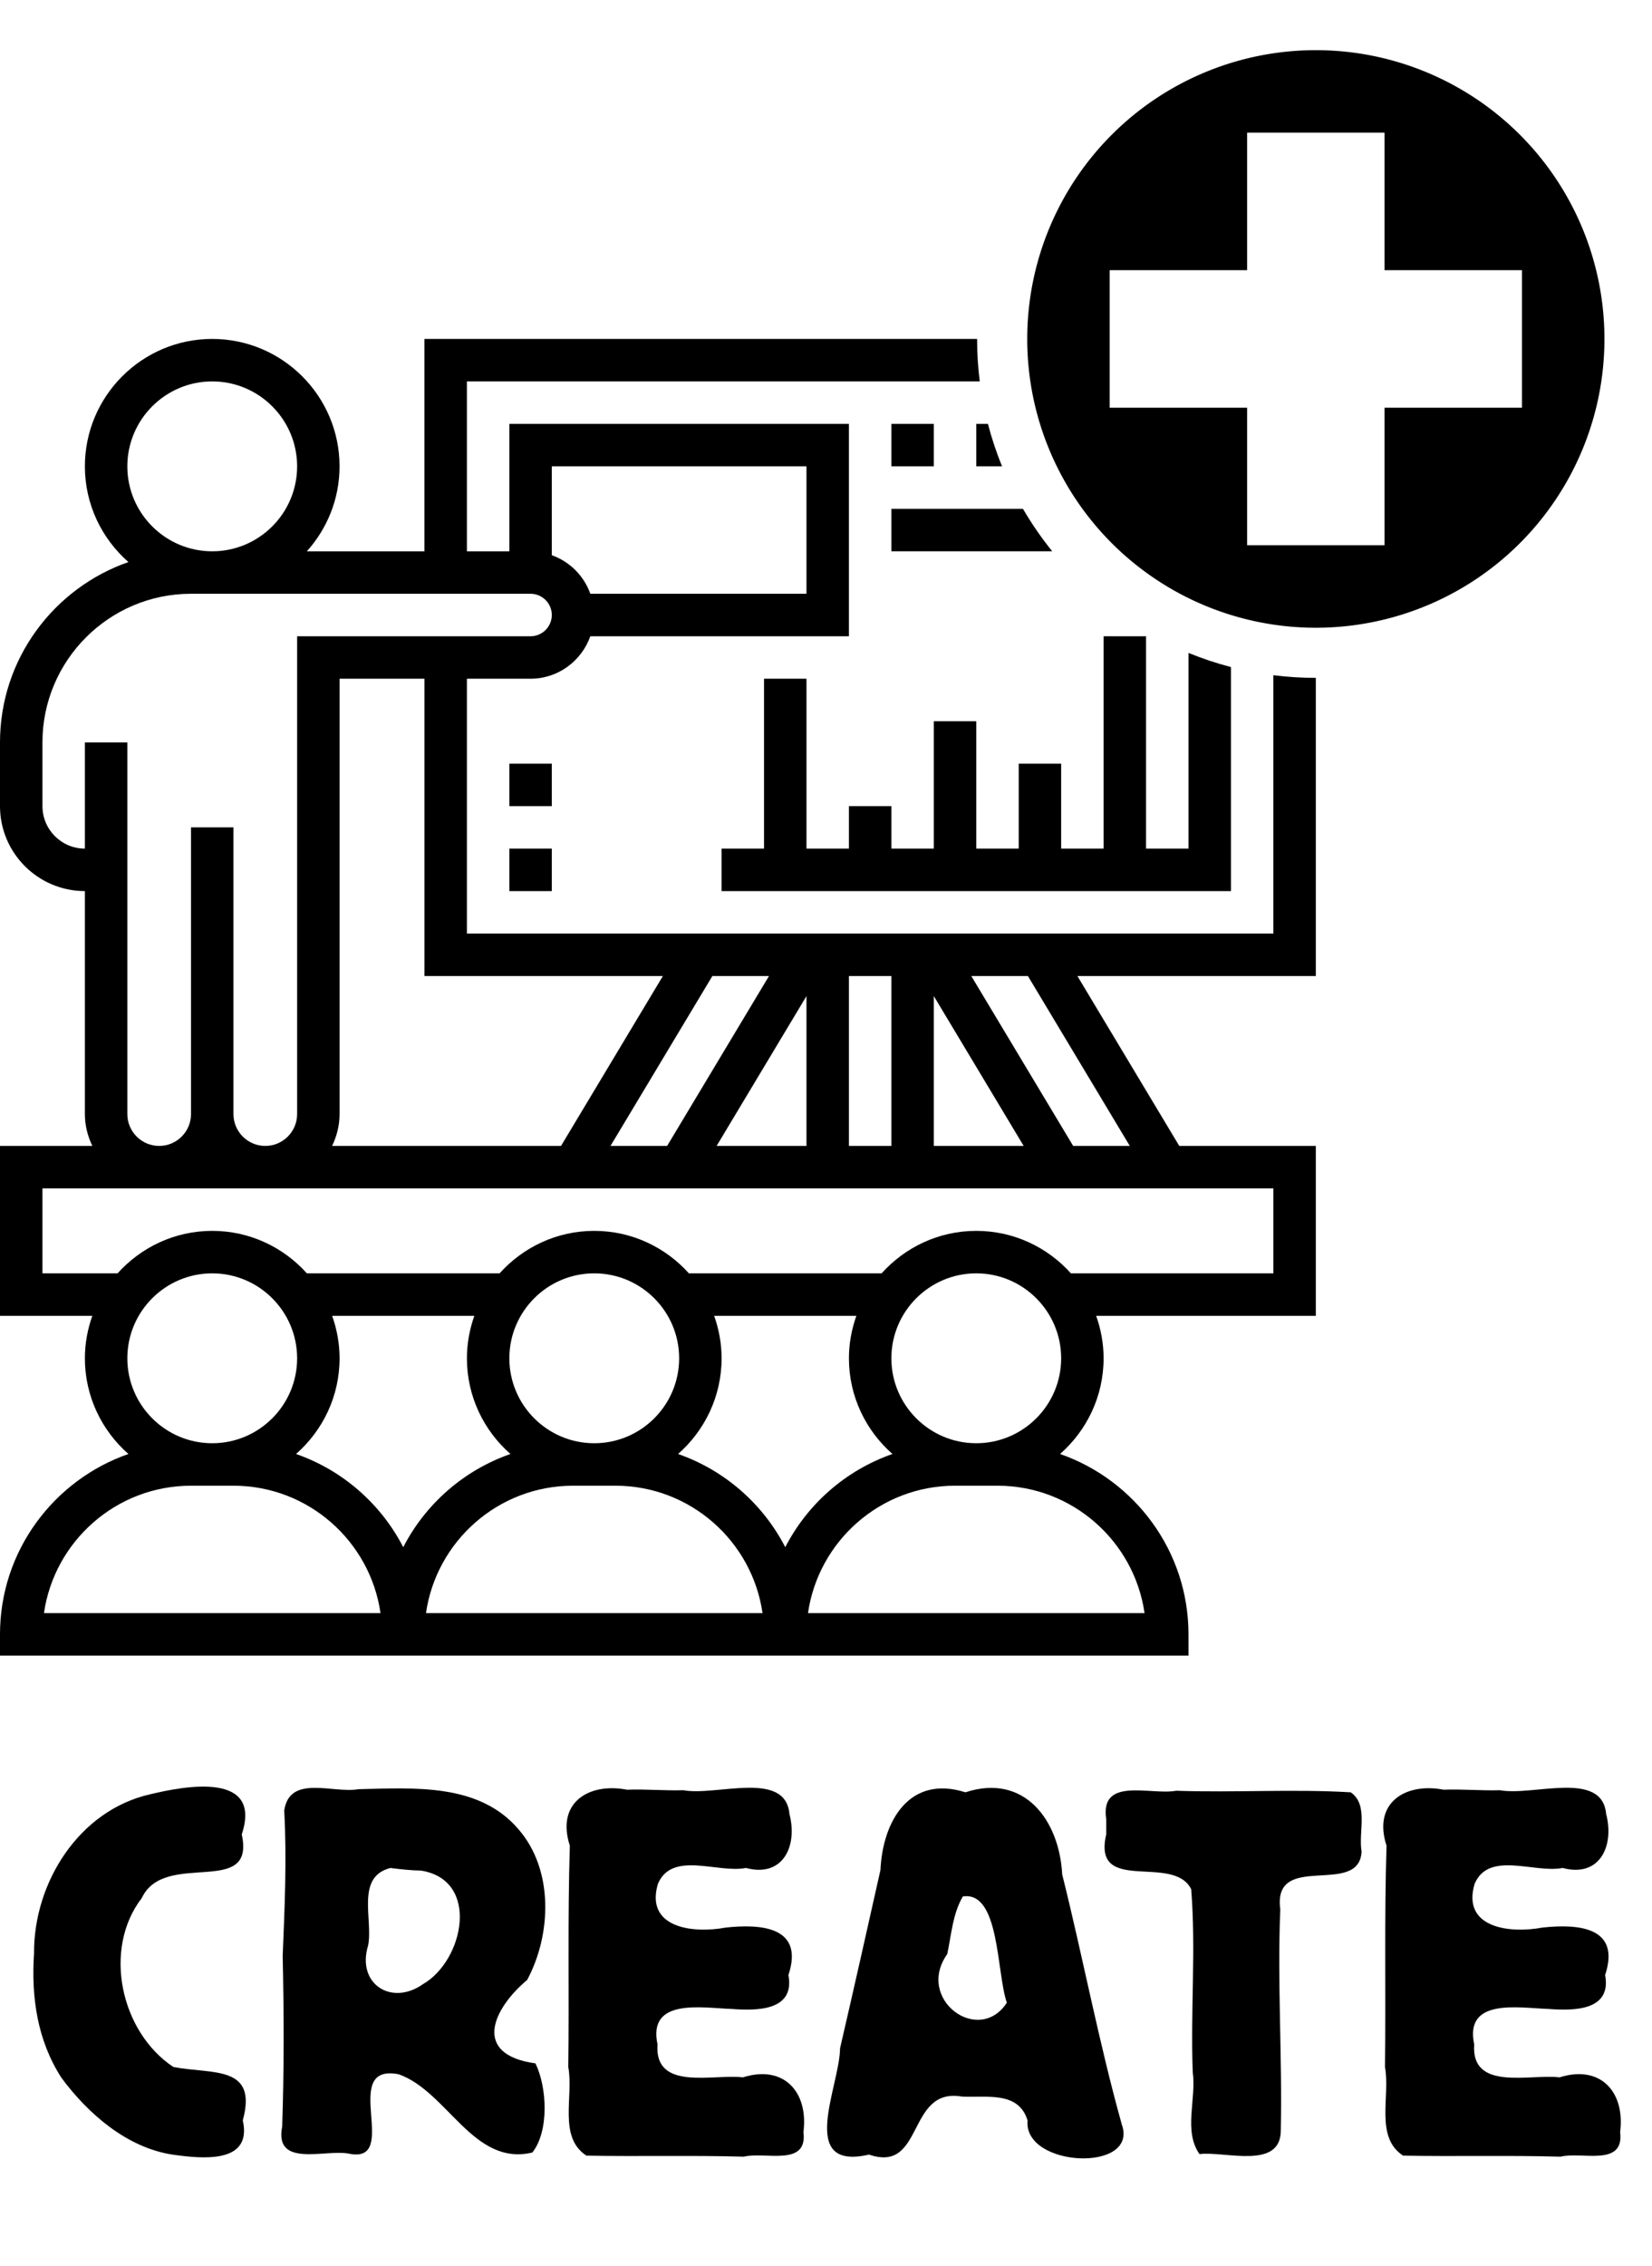 <?xml version="1.0" encoding="UTF-8"?>
<svg width="165.02mm" height="226.19mm" version="1.1" viewBox="0 0 165.02 226.19" xmlns="http://www.w3.org/2000/svg" xmlns:cc="http://creativecommons.org/ns#" xmlns:dc="http://purl.org/dc/elements/1.1/" xmlns:rdf="http://www.w3.org/1999/02/22-rdf-syntax-ns#">
 <g transform="translate(-40.217 -48.767)">
  <path transform="matrix(.265 0 0 .265 40.217 48.767)" d="m80 127.68c-26.472 0-48 21.528-48 48 0 14.368 6.376 27.249 16.408 36.049-28.128 9.8-48.408 36.519-48.408 67.951v24c0 17.648 14.352 32 32 32v84c0 4.312 1.065 8.352 2.809 12h-34.809v64h34.801c-1.776 5.016-2.801 10.384-2.801 16 0 14.368 6.376 27.249 16.408 36.049-28.128 9.8-48.408 36.519-48.408 67.951v8h144 16 128 16 144v-8c0-31.432-20.28-58.151-48.408-67.951 10.032-8.8 16.408-21.681 16.408-36.049 0-5.616-1.025-10.984-2.801-16h82.801v-64h-51.473l-38.398-64h89.871v-112.32h-0.004c-5.416 0-10.754-0.343-15.996-1.004v97.324h-304v-96h24c10.416 0 19.215-6.712 22.527-16h97.473v-80h-128v48h-16v-64h193.32c-0.661-5.242-1.004-10.58-1.004-15.996v-0.004h-208.32v80h-44.32c7.632-8.504 12.32-19.696 12.32-32 0-26.472-21.528-48-48-48zm0 16c17.648 0 32 14.352 32 32 0 17.648-14.352 32-32 32-17.648 0-32-14.352-32-32 0-17.648 14.352-32 32-32zm256 16v16h16v-16h-16zm32 0v16h9.725c-2.113-5.176-3.901-10.516-5.326-16h-4.398zm-160 16h96v48h-81.473c-2.416-6.776-7.751-12.111-14.527-14.527v-33.473zm128 16v16h60.639c-4.065-5.035-7.758-10.382-11.033-16h-49.605zm-264 32h128c4.408 0 8 3.592 8 8 0 4.408-3.592 8-8 8h-88v180c0 6.616-5.384 12-12 12-6.616 0-12-5.384-12-12v-108h-16v108c0 6.616-5.384 12-12 12s-12-5.384-12-12v-140h-16v40c-8.824 0-16-7.176-16-16v-24c0-30.88 25.12-56 56-56zm344 16v80h-16v-32h-16v32h-16v-48h-16v48h-16v-16h-16v16h-16v-64h-16v64h-16v16h192v-84.398c-5.484-1.425-10.824-3.213-16-5.326v73.725h-16v-80h-16zm-288 16h32v112h89.871l-38.398 64h-86.281c1.744-3.648 2.809-7.688 2.809-12v-164zm64 32v16h16v-16h-16zm0 32v16h16v-16h-16zm76.527 48h21.344l-38.398 64h-21.344l38.398-64zm51.473 0h16v64h-16v-64zm46.129 0h21.344l38.398 64h-21.344l-38.398-64zm-62.129 7.553v56.447h-33.871l33.871-56.447zm48 0 33.871 56.447h-33.871v-56.447zm-336 72.447h464v32h-76.32c-8.792-9.792-21.504-16-35.68-16-14.176 0-26.88 6.208-35.68 16h-72.641c-8.792-9.792-21.504-16-35.68-16-14.176 0-26.88 6.208-35.68 16h-72.641c-8.792-9.792-21.504-16-35.68-16-14.176 0-26.88 6.208-35.68 16h-28.32v-32zm64 32c17.648 0 32 14.352 32 32 0 17.648-14.352 32-32 32-17.648 0-32-14.352-32-32 0-17.648 14.352-32 32-32zm144 0c17.648 0 32 14.352 32 32 0 17.648-14.352 32-32 32s-32-14.352-32-32c0-17.648 14.352-32 32-32zm144 0c17.648 0 32 14.352 32 32 0 17.648-14.352 32-32 32-17.648 0-32-14.352-32-32 0-17.648 14.352-32 32-32zm-242.8 16h53.602c-1.776 5.016-2.801 10.384-2.801 16 0 14.368 6.376 27.249 16.408 36.049-17.544 6.112-32 18.783-40.408 35.111-8.416-16.328-22.872-28.999-40.408-35.111 10.032-8.8 16.408-21.681 16.408-36.049 0-5.616-1.025-10.984-2.801-16zm144 0h53.602c-1.776 5.016-2.801 10.384-2.801 16 0 14.368 6.376 27.249 16.408 36.049-17.544 6.112-32 18.783-40.408 35.111-8.416-16.328-22.872-28.999-40.408-35.111 10.032-8.8 16.408-21.681 16.408-36.049 0-5.616-1.025-10.984-2.801-16zm-197.2 64h16c28.168 0 51.536 20.896 55.432 48h-126.86c3.896-27.104 27.264-48 55.432-48zm144 0h16c28.168 0 51.536 20.896 55.432 48h-126.86c3.896-27.104 27.264-48 55.432-48zm144 0h16c28.168 0 51.536 20.896 55.432 48h-126.86c3.896-27.104 27.264-48 55.432-48z" stroke-width="8"/>
  <g>
   <path transform="matrix(.265 0 0 .265 40.217 48.767)" d="m496 18.898a108.79 108.79 0 0 0-108.79 108.79 108.79 108.79 0 0 0 108.79 108.79 108.79 108.79 0 0 0 108.79-108.79 108.79 108.79 0 0 0-108.79-108.79zm-25.902 31.076h51.805v51.807h51.807v51.807h-51.807v51.805h-51.805v-51.805h-51.807v-51.807h51.807v-51.807z" stop-color="#000000" style="paint-order:stroke markers fill"/>
   <g>
    <path d="m43.618 243.78c-0.054-7.053 4.478-14.295 11.616-15.898 3.539-0.853 11.208-2.254 9.132 4.012 1.413 6.394-7.693 1.477-9.986 6.349-3.938 5.117-2.104 13.386 3.156 16.868 3.863 0.747 8.458-0.236 6.933 5.329 0.997 4.415-4.176 3.816-7.037 3.415-4.555-0.702-8.412-4.072-11.073-7.658-2.42-3.75-3.03-8.062-2.742-12.418z" style="font-variant-caps:normal;font-variant-east-asian:normal;font-variant-ligatures:normal;font-variant-numeric:normal"/>
    <path d="m68.454 244.04c0.202-4.847 0.418-9.69 0.155-14.539 0.544-3.631 4.875-1.673 7.414-2.122 5.526-0.12 12.013-0.637 15.973 3.984 3.541 4.056 3.321 10.505 0.88 15.057-3.395 2.843-5.578 7.442 0.828 8.33 1.169 2.392 1.374 6.77-0.31 8.899-5.908 1.4-8.451-6.072-13.349-7.813-6.035-1.159 0.341 9.062-5.019 7.917-2.349-0.436-7.441 1.448-6.621-2.701 0.193-5.659 0.176-11.344 0.05-17.012zm10.762-8.796c-3.498 0.883-1.719 5.138-2.225 7.724-1.187 3.87 2.357 6.091 5.485 3.866 4.061-2.332 5.749-10.384-0.207-11.331-1.025-0.016-2.038-0.133-3.053-0.259z" style="font-variant-caps:normal;font-variant-east-asian:normal;font-variant-ligatures:normal;font-variant-numeric:normal"/>
    <path d="m108.47 227.48c3.324 0.612 10.212-2.054 10.607 2.38 0.834 3.186-0.643 6.371-4.346 5.381-2.826 0.558-7.384-1.753-8.799 1.598-1.286 4.403 3.517 4.968 6.781 4.353 3.59-0.391 7.851-0.053 6.261 4.739 0.67 3.59-3.163 3.574-5.67 3.385-2.905-0.092-8.41-1.146-7.408 3.531-0.342 4.725 5.606 2.931 8.524 3.299 4.093-1.289 6.565 1.451 6.054 5.463 0.442 3.512-3.838 1.922-5.95 2.454-5.237-0.149-10.488-4e-3 -15.729-0.103-2.839-1.85-1.266-5.889-1.811-8.848 0.1-7.369-0.077-14.741 0.155-22.094-1.399-4.298 1.897-6.326 5.707-5.588 1.874-0.073 3.744 0.108 5.625 0.051z" style="font-variant-caps:normal;font-variant-east-asian:normal;font-variant-ligatures:normal;font-variant-numeric:normal"/>
    <path d="m136.29 258.06c-5.534-0.937-3.721 7.697-9.262 5.795-7.234 1.663-2.919-6.841-2.898-10.607 1.376-5.943 2.702-11.848 4.035-17.797 0.228-4.912 2.908-9.535 8.486-7.763 5.904-1.932 9.386 2.795 9.67 8.199 2.083 8.325 3.646 16.713 5.956 24.967 1.714 4.825-9.853 4.302-9.417-0.414-0.914-2.971-4.156-2.238-6.571-2.38zm-1.449-14.229c-3.204 4.516 3.139 9.159 5.95 4.864-1.043-3.028-0.698-11.187-4.398-10.607-1.022 1.768-1.138 3.801-1.552 5.743z" style="font-variant-caps:normal;font-variant-east-asian:normal;font-variant-ligatures:normal;font-variant-numeric:normal"/>
    <path d="m150.72 230.38c-0.66-4.301 4.449-2.377 6.985-2.846 5.818 0.2 11.66-0.188 17.437 0.155 1.815 1.258 0.743 3.969 1.087 5.913-0.24 4.605-8.923-0.122-8.123 5.78-0.308 7.349 0.209 14.696 0.052 22.042 0.012 3.991-5.56 2.07-8.123 2.38-1.625-2.305-0.299-5.472-0.673-8.185-0.234-6.094 0.329-12.184-0.155-18.255-1.801-3.61-9.913 0.619-8.486-5.485-6e-5 -0.5 1.2e-4 -1 2.1e-4 -1.5z" style="font-variant-caps:normal;font-variant-east-asian:normal;font-variant-ligatures:normal;font-variant-numeric:normal"/>
    <path d="m190.05 227.48c3.324 0.612 10.212-2.054 10.607 2.38 0.834 3.186-0.643 6.371-4.346 5.381-2.826 0.558-7.384-1.753-8.799 1.598-1.286 4.403 3.517 4.968 6.781 4.353 3.59-0.391 7.851-0.053 6.261 4.739 0.67 3.59-3.163 3.574-5.67 3.385-2.905-0.092-8.41-1.146-7.408 3.531-0.342 4.725 5.606 2.931 8.524 3.299 4.093-1.289 6.565 1.451 6.054 5.463 0.442 3.512-3.838 1.922-5.95 2.454-5.237-0.149-10.488-4e-3 -15.729-0.103-2.839-1.85-1.266-5.889-1.811-8.848 0.1-7.369-0.077-14.741 0.155-22.094-1.399-4.298 1.897-6.326 5.707-5.588 1.874-0.073 3.744 0.108 5.625 0.051z" style="font-variant-caps:normal;font-variant-east-asian:normal;font-variant-ligatures:normal;font-variant-numeric:normal"/>
   </g>
  </g>
 </g>
</svg>
